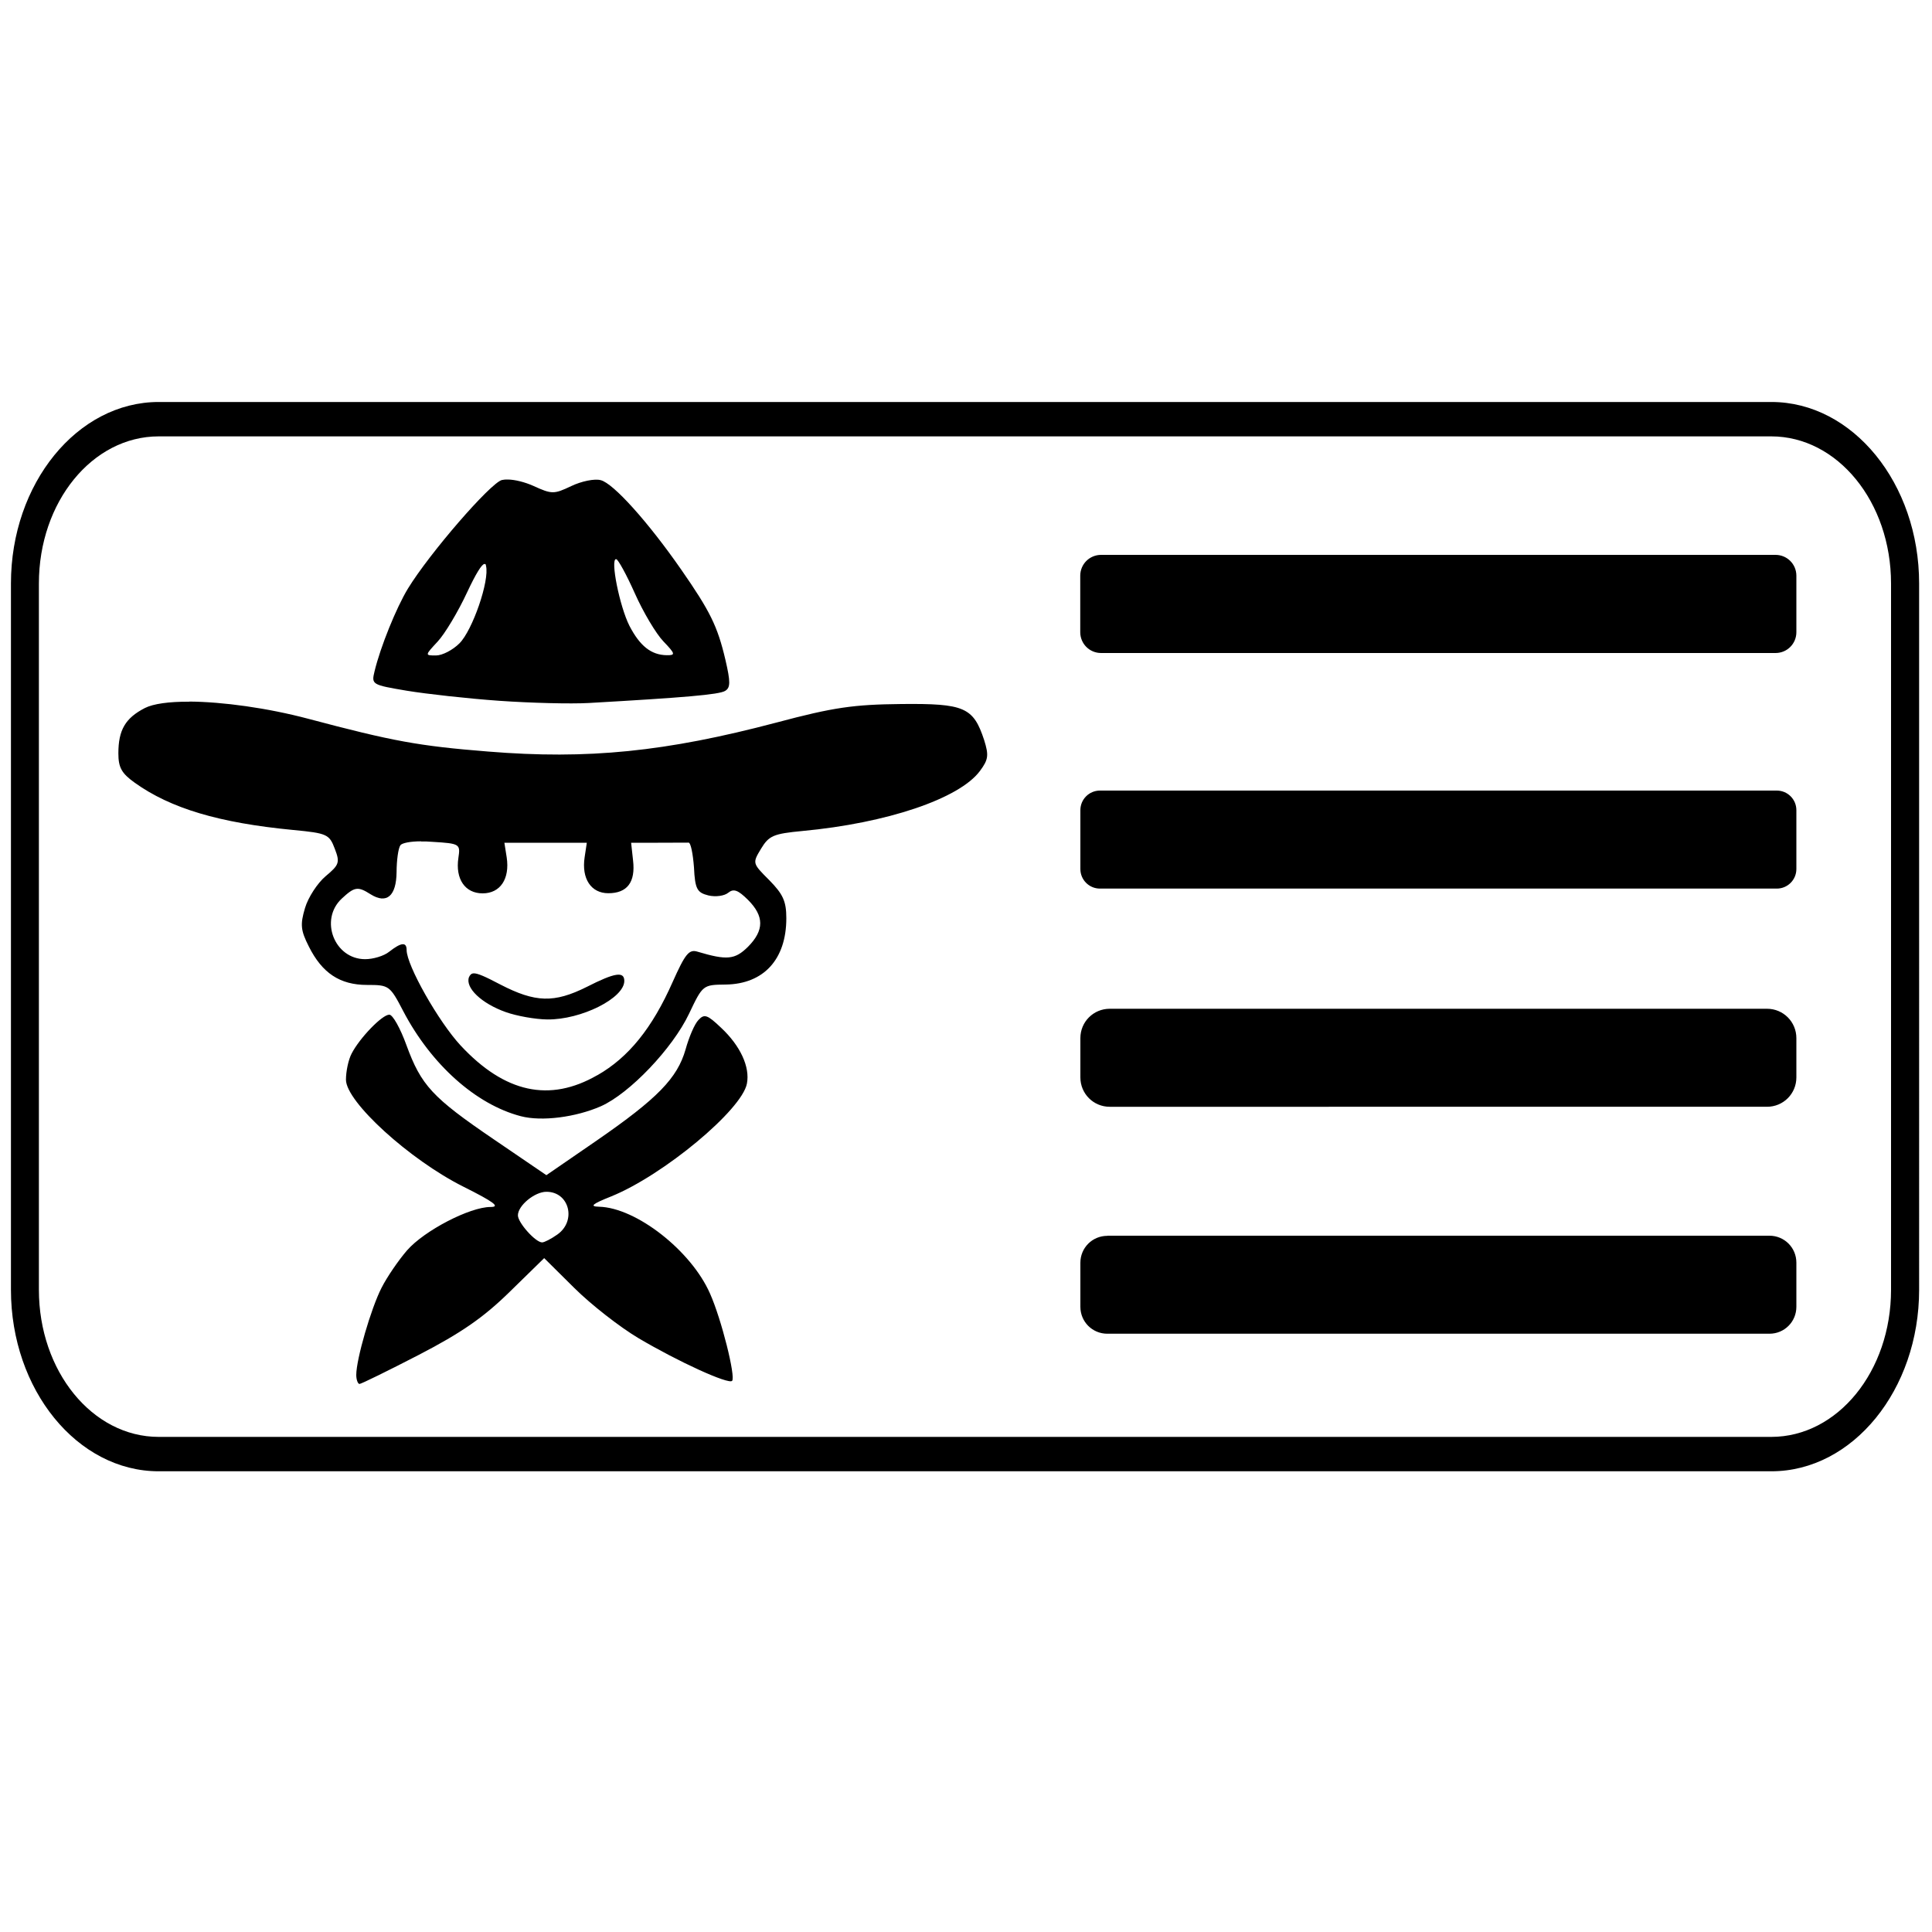 <?xml version="1.0" encoding="UTF-8" standalone="no"?>
<!-- Generado por Andres Lacquaniti  -->

<svg
   xmlns:dc="http://purl.org/dc/elements/1.1/"
   xmlns:cc="http://creativecommons.org/ns#"
   xmlns:rdf="http://www.w3.org/1999/02/22-rdf-syntax-ns#"
   xmlns:svg="http://www.w3.org/2000/svg"
   xmlns="http://www.w3.org/2000/svg"
   xmlns:sodipodi="http://sodipodi.sourceforge.net/DTD/sodipodi-0.dtd"
   xmlns:inkscape="http://www.inkscape.org/namespaces/inkscape"
   version="1.1"
   id="Layer_1"
   x="0px"
   y="0px"
   width="15px"
   height="15px"
   viewBox="0 0 15 15"
   style="enable-background:new 0 0 15 15;"
   xml:space="preserve"
   sodipodi:docname="scout-perfil.svg"
   inkscape:version="0.92.0 r15299"><defs
     id="defs7" /><sodipodi:namedview
     pagecolor="#ffffff"
     bordercolor="#666666"
     borderopacity="1"
     objecttolerance="10"
     gridtolerance="10"
     guidetolerance="10"
     inkscape:pageopacity="0"
     inkscape:pageshadow="2"
     inkscape:window-width="1920"
     inkscape:window-height="996"
     id="namedview5"
     showgrid="false"
     inkscape:zoom="31.466666"
     inkscape:cx="26.887165"
     inkscape:cy="3.2202809"
     inkscape:window-x="-8"
     inkscape:window-y="-8"
     inkscape:window-maximized="1"
     inkscape:current-layer="Layer_1"
     showguides="true"
     inkscape:guide-bbox="true"><sodipodi:guide
       position="-55.297,-16.271"
       orientation="1,0"
       id="guide862"
       inkscape:locked="false" /></sodipodi:namedview><path
     id="path4574-9"
     style="display:inline;fill:#000000;stroke-width:0.039"
     d="m 3.944,3.723 v 0 c -0.017,-8.116e-4 -0.034,8.114e-4 -0.048,0.004 -0.09,0.025 -0.56,0.567 -0.729,0.843 -0.09,0.148 -0.214,0.454 -0.259,0.642 -0.025,0.103 -0.021,0.105 0.252,0.151 0.152,0.025 0.475,0.061 0.717,0.078 0.242,0.017 0.554,0.025 0.695,0.017 0.737,-0.042 1.012,-0.065 1.058,-0.094 0.042,-0.025 0.042,-0.07 0.002,-0.242 C 5.571,4.862 5.513,4.745 5.29,4.424 5.033,4.054 4.762,3.752 4.664,3.728 4.617,3.715 4.514,3.736 4.435,3.774 4.3,3.838 4.285,3.838 4.14,3.772 4.075,3.743 3.999,3.724 3.944,3.723 Z m 0.841,0.619 c 0.013,0 0.079,0.119 0.144,0.265 0.065,0.146 0.165,0.314 0.222,0.373 0.093,0.097 0.095,0.108 0.025,0.107 C 5.055,5.085 4.968,5.015 4.887,4.859 4.811,4.709 4.737,4.341 4.783,4.341 Z M 3.765,4.379 c 0.004,0 0.008,0.004 0.008,0.013 0.03,0.114 -0.105,0.503 -0.206,0.603 -0.052,0.052 -0.133,0.094 -0.182,0.094 -0.087,0 -0.087,-4.057e-4 0.013,-0.108 0.056,-0.06 0.159,-0.232 0.229,-0.383 C 3.694,4.455 3.741,4.379 3.761,4.379 Z M 1.468,5.448 C 1.313,5.447 1.19,5.464 1.125,5.497 0.973,5.575 0.919,5.668 0.919,5.849 c 0,0.11 0.025,0.155 0.127,0.228 0.278,0.199 0.655,0.312 1.231,0.367 0.263,0.025 0.28,0.034 0.322,0.145 0.042,0.108 0.034,0.126 -0.071,0.214 -0.063,0.053 -0.136,0.165 -0.16,0.247 -0.038,0.128 -0.034,0.173 0.03,0.299 0.103,0.206 0.241,0.298 0.452,0.298 0.17,0 0.177,0.004 0.281,0.204 0.217,0.414 0.564,0.724 0.912,0.815 0.163,0.043 0.428,0.008 0.622,-0.077 C 4.888,8.49 5.222,8.14 5.35,7.87 5.456,7.647 5.457,7.646 5.634,7.644 5.929,7.64 6.105,7.449 6.105,7.129 6.105,6.997 6.079,6.942 5.973,6.834 5.841,6.702 5.841,6.702 5.909,6.589 5.97,6.488 6.006,6.473 6.228,6.452 6.886,6.391 7.448,6.201 7.608,5.986 7.674,5.897 7.678,5.865 7.641,5.746 7.557,5.491 7.488,5.461 6.996,5.466 6.628,5.47 6.474,5.491 6.028,5.61 5.169,5.837 4.564,5.898 3.79,5.835 3.251,5.792 3.05,5.755 2.395,5.581 2.075,5.496 1.728,5.449 1.471,5.447 Z m 1.801,1.085 v 0 c 0.03,-4.058e-4 0.057,4.059e-4 0.088,0.003 0.214,0.013 0.218,0.017 0.202,0.124 -0.025,0.165 0.052,0.276 0.188,0.276 0.137,0 0.212,-0.112 0.187,-0.279 L 3.916,6.543 h 0.32 0.32 l -0.017,0.113 c -0.025,0.166 0.05,0.279 0.184,0.279 0.147,0 0.212,-0.086 0.192,-0.255 L 4.9,6.543 h 0.208 c 0.114,0 0.222,-4.057e-4 0.238,-8.116e-4 0.017,-4.057e-4 0.034,0.087 0.042,0.192 0.008,0.17 0.025,0.196 0.112,0.218 0.055,0.013 0.124,0.004 0.154,-0.021 0.042,-0.034 0.076,-0.021 0.153,0.055 0.127,0.127 0.127,0.237 0,0.365 C 5.706,7.451 5.644,7.457 5.416,7.389 5.349,7.368 5.32,7.406 5.222,7.625 5.064,7.982 4.88,8.21 4.638,8.348 H 4.637 C 4.267,8.561 3.919,8.485 3.577,8.118 3.405,7.933 3.157,7.495 3.157,7.376 c 0,-0.064 -0.042,-0.06 -0.135,0.013 -0.042,0.034 -0.126,0.058 -0.187,0.058 -0.239,0 -0.357,-0.306 -0.182,-0.47 0.1,-0.093 0.125,-0.097 0.224,-0.034 0.126,0.079 0.2,0.013 0.202,-0.172 4.052e-4,-0.092 0.013,-0.186 0.03,-0.209 0.013,-0.017 0.077,-0.03 0.16,-0.03 z m 0.41,1.024 c -0.021,6.087e-4 -0.03,0.013 -0.038,0.03 -0.03,0.082 0.097,0.204 0.286,0.271 0.084,0.03 0.229,0.056 0.322,0.057 0.263,0.003 0.598,-0.165 0.598,-0.299 0,-0.076 -0.073,-0.065 -0.291,0.046 C 4.302,7.789 4.156,7.784 3.885,7.644 3.767,7.582 3.709,7.556 3.677,7.557 Z M 3.022,7.878 c -0.055,0 -0.23,0.181 -0.292,0.302 -0.025,0.047 -0.044,0.138 -0.044,0.203 0,0.171 0.494,0.621 0.911,0.83 0.238,0.119 0.29,0.158 0.211,0.158 -0.16,0 -0.513,0.183 -0.647,0.336 -0.066,0.076 -0.156,0.207 -0.199,0.292 -0.082,0.161 -0.196,0.554 -0.196,0.676 0,0.038 0.013,0.07 0.025,0.07 0.013,0 0.221,-0.102 0.461,-0.226 0.33,-0.171 0.502,-0.29 0.705,-0.489 L 4.225,9.768 4.46,10.001 c 0.129,0.128 0.353,0.303 0.498,0.389 0.306,0.181 0.697,0.36 0.726,0.331 C 5.713,10.691 5.602,10.243 5.512,10.042 5.366,9.71 4.939,9.376 4.651,9.369 4.575,9.367 4.597,9.348 4.745,9.289 5.15,9.125 5.76,8.618 5.799,8.413 5.824,8.284 5.748,8.119 5.598,7.979 5.492,7.878 5.468,7.87 5.423,7.919 5.393,7.949 5.349,8.053 5.323,8.147 5.259,8.371 5.105,8.529 4.633,8.855 L 4.242,9.124 3.834,8.846 C 3.355,8.52 3.27,8.427 3.155,8.113 3.108,7.983 3.049,7.878 3.023,7.878 Z m 1.221,1.375 c 0.177,0 0.235,0.226 0.084,0.332 -0.048,0.034 -0.101,0.061 -0.118,0.061 -0.051,0 -0.188,-0.153 -0.188,-0.21 0,-0.076 0.13,-0.183 0.221,-0.183 z M 8.597,9.594 h 5.141 c 0.116,0 0.209,0.093 0.209,0.209 v 0.343 c 0,0.116 -0.093,0.209 -0.209,0.209 H 8.597 c -0.116,0 -0.209,-0.093 -0.209,-0.209 V 9.804 c 0,-0.116 0.093,-0.209 0.209,-0.209 z m 0.019,-1.762 h 5.103 c 0.127,0 0.228,0.102 0.228,0.228 v 0.305 c 0,0.127 -0.102,0.228 -0.228,0.228 H 8.616 c -0.127,0 -0.228,-0.102 -0.228,-0.228 v -0.305 c 0,-0.127 0.102,-0.228 0.228,-0.228 z M 8.54,6.138 h 5.255 c 0.084,0 0.152,0.068 0.152,0.152 v 0.457 c 0,0.084 -0.068,0.152 -0.152,0.152 H 8.54 c -0.084,0 -0.152,-0.068 -0.152,-0.152 V 6.29 c 0,-0.084 0.068,-0.152 0.152,-0.152 z m 0.009,-1.83 H 13.785 c 0.09,0 0.162,0.072 0.162,0.162 v 0.438 c 0,0.09 -0.072,0.162 -0.162,0.162 H 8.549 c -0.09,0 -0.162,-0.072 -0.162,-0.162 V 4.47 c 0,-0.09 0.072,-0.162 0.162,-0.162 z M 1.232,3.121 c -0.632,0 -1.147,0.633 -1.147,1.409 v 5.484 c 0,0.776 0.515,1.409 1.147,1.409 H 13.753 c 0.632,0 1.147,-0.633 1.147,-1.409 V 4.53 c 0,-0.776 -0.515,-1.409 -1.147,-1.409 z m -5.35e-5,0.267 h 12.52 c 0.515,0 0.93,0.51 0.93,1.142 v 5.484 c 0,0.633 -0.415,1.142 -0.93,1.142 H 1.232 c -0.515,0 -0.93,-0.51 -0.93,-1.142 V 4.53 c 0,-0.633 0.415,-1.142 0.93,-1.142 z"
     inkscape:connector-curvature="0"
     sodipodi:nodetypes="ccccccccccccccccccccccccccsccccccsccccccscccccscccccccccccccccscccccsccscccccccccccscsccccccccccsccccccscsccsscccccccccccccccccccccssccsssssssssssssssssscsssssssccsssssssccssssscssssssssssss" /></svg>